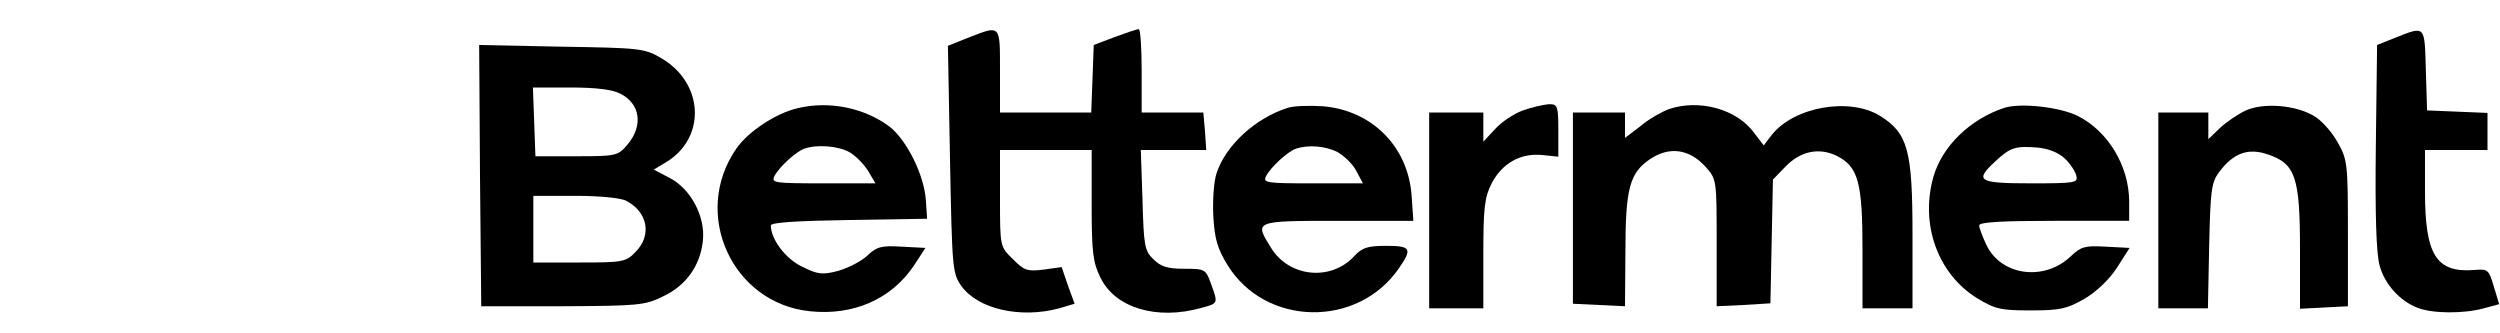 <?xml version="1.0" standalone="no"?>
<!DOCTYPE svg PUBLIC "-//W3C//DTD SVG 20010904//EN"
 "http://www.w3.org/TR/2001/REC-SVG-20010904/DTD/svg10.dtd">
<svg version="1.0" xmlns="http://www.w3.org/2000/svg"
 width="600pt" height="80pt" viewBox="0 0 600 80"
 preserveAspectRatio="xMidYMid meet">

<g transform="translate(0,80) scale(0.1,-0.1)"
fill="#000000" stroke="none">
<path d="M2325 710 l-50 -20 5 -272 c5 -263 6 -274 27 -304 40 -56 142 -79
235 -54 l37 11 -16 44 -15 44 -43 -6 c-40 -5 -47 -2 -74 25 -31 30 -31 30 -31
146 l0 116 110 0 110 0 0 -132 c0 -113 3 -138 21 -174 35 -73 135 -103 242
-73 41 11 41 10 23 59 -12 34 -15 35 -64 35 -40 0 -56 5 -74 23 -21 20 -23 33
-26 142 l-4 120 79 0 78 0 -3 45 -4 45 -74 0 -74 0 0 100 c0 55 -3 100 -7 100
-5 0 -30 -9 -58 -19 l-50 -19 -3 -81 -3 -81 -109 0 -110 0 0 100 c0 112 2 110
-75 80z"/>
<path d="M5750 710 l-45 -18 -3 -243 c-2 -161 1 -258 9 -286 12 -45 49 -86 92
-102 36 -14 111 -14 158 -1 l37 10 -13 43 c-12 40 -14 42 -47 39 -91 -7 -118
36 -118 188 l0 100 75 0 75 0 0 45 0 44 -72 3 -73 3 -3 98 c-3 107 -1 105 -72
77z"/>
<path d="M1152 378 l3 -313 195 0 c182 1 198 2 242 24 55 26 89 74 95 134 6
57 -29 124 -80 150 l-38 20 30 18 c97 59 90 191 -13 250 -39 23 -52 24 -239
27 l-197 4 2 -314z m337 197 c48 -24 55 -77 17 -122 -23 -27 -27 -28 -123 -28
l-98 0 -3 83 -3 82 91 0 c60 0 101 -5 119 -15z m14 -257 c52 -27 62 -83 22
-123 -23 -24 -31 -25 -135 -25 l-110 0 0 80 0 80 101 0 c57 0 110 -5 122 -12z"/>
<path d="M1913 540 c-51 -12 -118 -56 -146 -97 -108 -156 -10 -371 177 -390
104 -11 195 29 249 109 l28 43 -57 3 c-49 3 -60 0 -83 -22 -14 -13 -45 -29
-69 -36 -38 -10 -49 -9 -87 10 -40 19 -75 66 -75 99 0 7 62 11 187 13 l188 3
-3 45 c-4 60 -46 144 -87 176 -60 45 -145 63 -222 44z m127 -106 c15 -9 35
-30 44 -45 l17 -29 -126 0 c-117 0 -125 1 -116 18 11 21 51 58 71 65 30 11 83
7 110 -9z"/>
<path d="M3090 541 c-78 -25 -148 -90 -170 -156 -7 -20 -10 -67 -8 -105 3 -53
10 -77 34 -116 91 -148 313 -152 412 -7 32 46 28 53 -31 53 -44 0 -58 -4 -77
-25 -57 -61 -157 -50 -200 21 -40 64 -40 64 161 64 l181 0 -4 59 c-8 119 -95
206 -213 216 -33 2 -71 1 -85 -4z m120 -106 c16 -9 37 -29 45 -45 l16 -30
-121 0 c-112 0 -120 1 -111 18 11 21 51 58 71 65 29 10 71 7 100 -8z"/>
<path d="M3655 535 c-22 -8 -52 -28 -67 -45 l-28 -30 0 35 0 35 -65 0 -65 0 0
-235 0 -235 65 0 65 0 0 130 c0 111 3 137 20 170 25 48 69 73 121 68 l39 -4 0
63 c0 59 -2 63 -22 63 -13 -1 -41 -7 -63 -15z"/>
<path d="M4005 538 c-16 -6 -47 -23 -67 -40 l-38 -29 0 31 0 30 -62 0 -63 0 0
-229 0 -230 63 -3 62 -3 1 130 c0 152 10 190 59 223 46 31 94 25 133 -18 27
-30 27 -31 27 -183 l0 -152 64 3 65 4 3 148 3 149 29 30 c37 39 83 48 126 26
50 -26 60 -64 60 -225 l0 -140 60 0 60 0 0 177 c0 203 -11 243 -78 285 -73 45
-206 22 -260 -46 l-19 -25 -23 30 c-41 57 -132 82 -205 57z"/>
<path d="M4810 541 c-82 -27 -149 -92 -170 -166 -32 -114 11 -232 104 -290 44
-27 58 -30 130 -30 71 0 87 4 129 28 30 18 60 47 78 75 l30 47 -57 3 c-50 3
-60 0 -84 -23 -64 -61 -168 -47 -203 28 -9 19 -17 40 -17 46 0 8 56 11 180 11
l180 0 0 48 c-1 84 -50 166 -122 203 -42 22 -140 33 -178 20z m145 -121 c13
-12 25 -30 28 -41 5 -18 -2 -19 -109 -19 -126 0 -136 6 -86 52 36 34 49 38
100 34 27 -2 52 -12 67 -26z"/>
<path d="M5390 535 c-19 -9 -47 -28 -62 -42 l-28 -27 0 32 0 32 -60 0 -60 0 0
-235 0 -235 59 0 60 0 3 149 c3 133 5 153 24 178 34 46 70 59 118 42 65 -22
76 -55 76 -227 l0 -143 58 3 57 3 0 175 c0 168 -1 177 -25 219 -14 25 -39 53
-57 63 -44 26 -120 32 -163 13z"/>
</g>
</svg>
